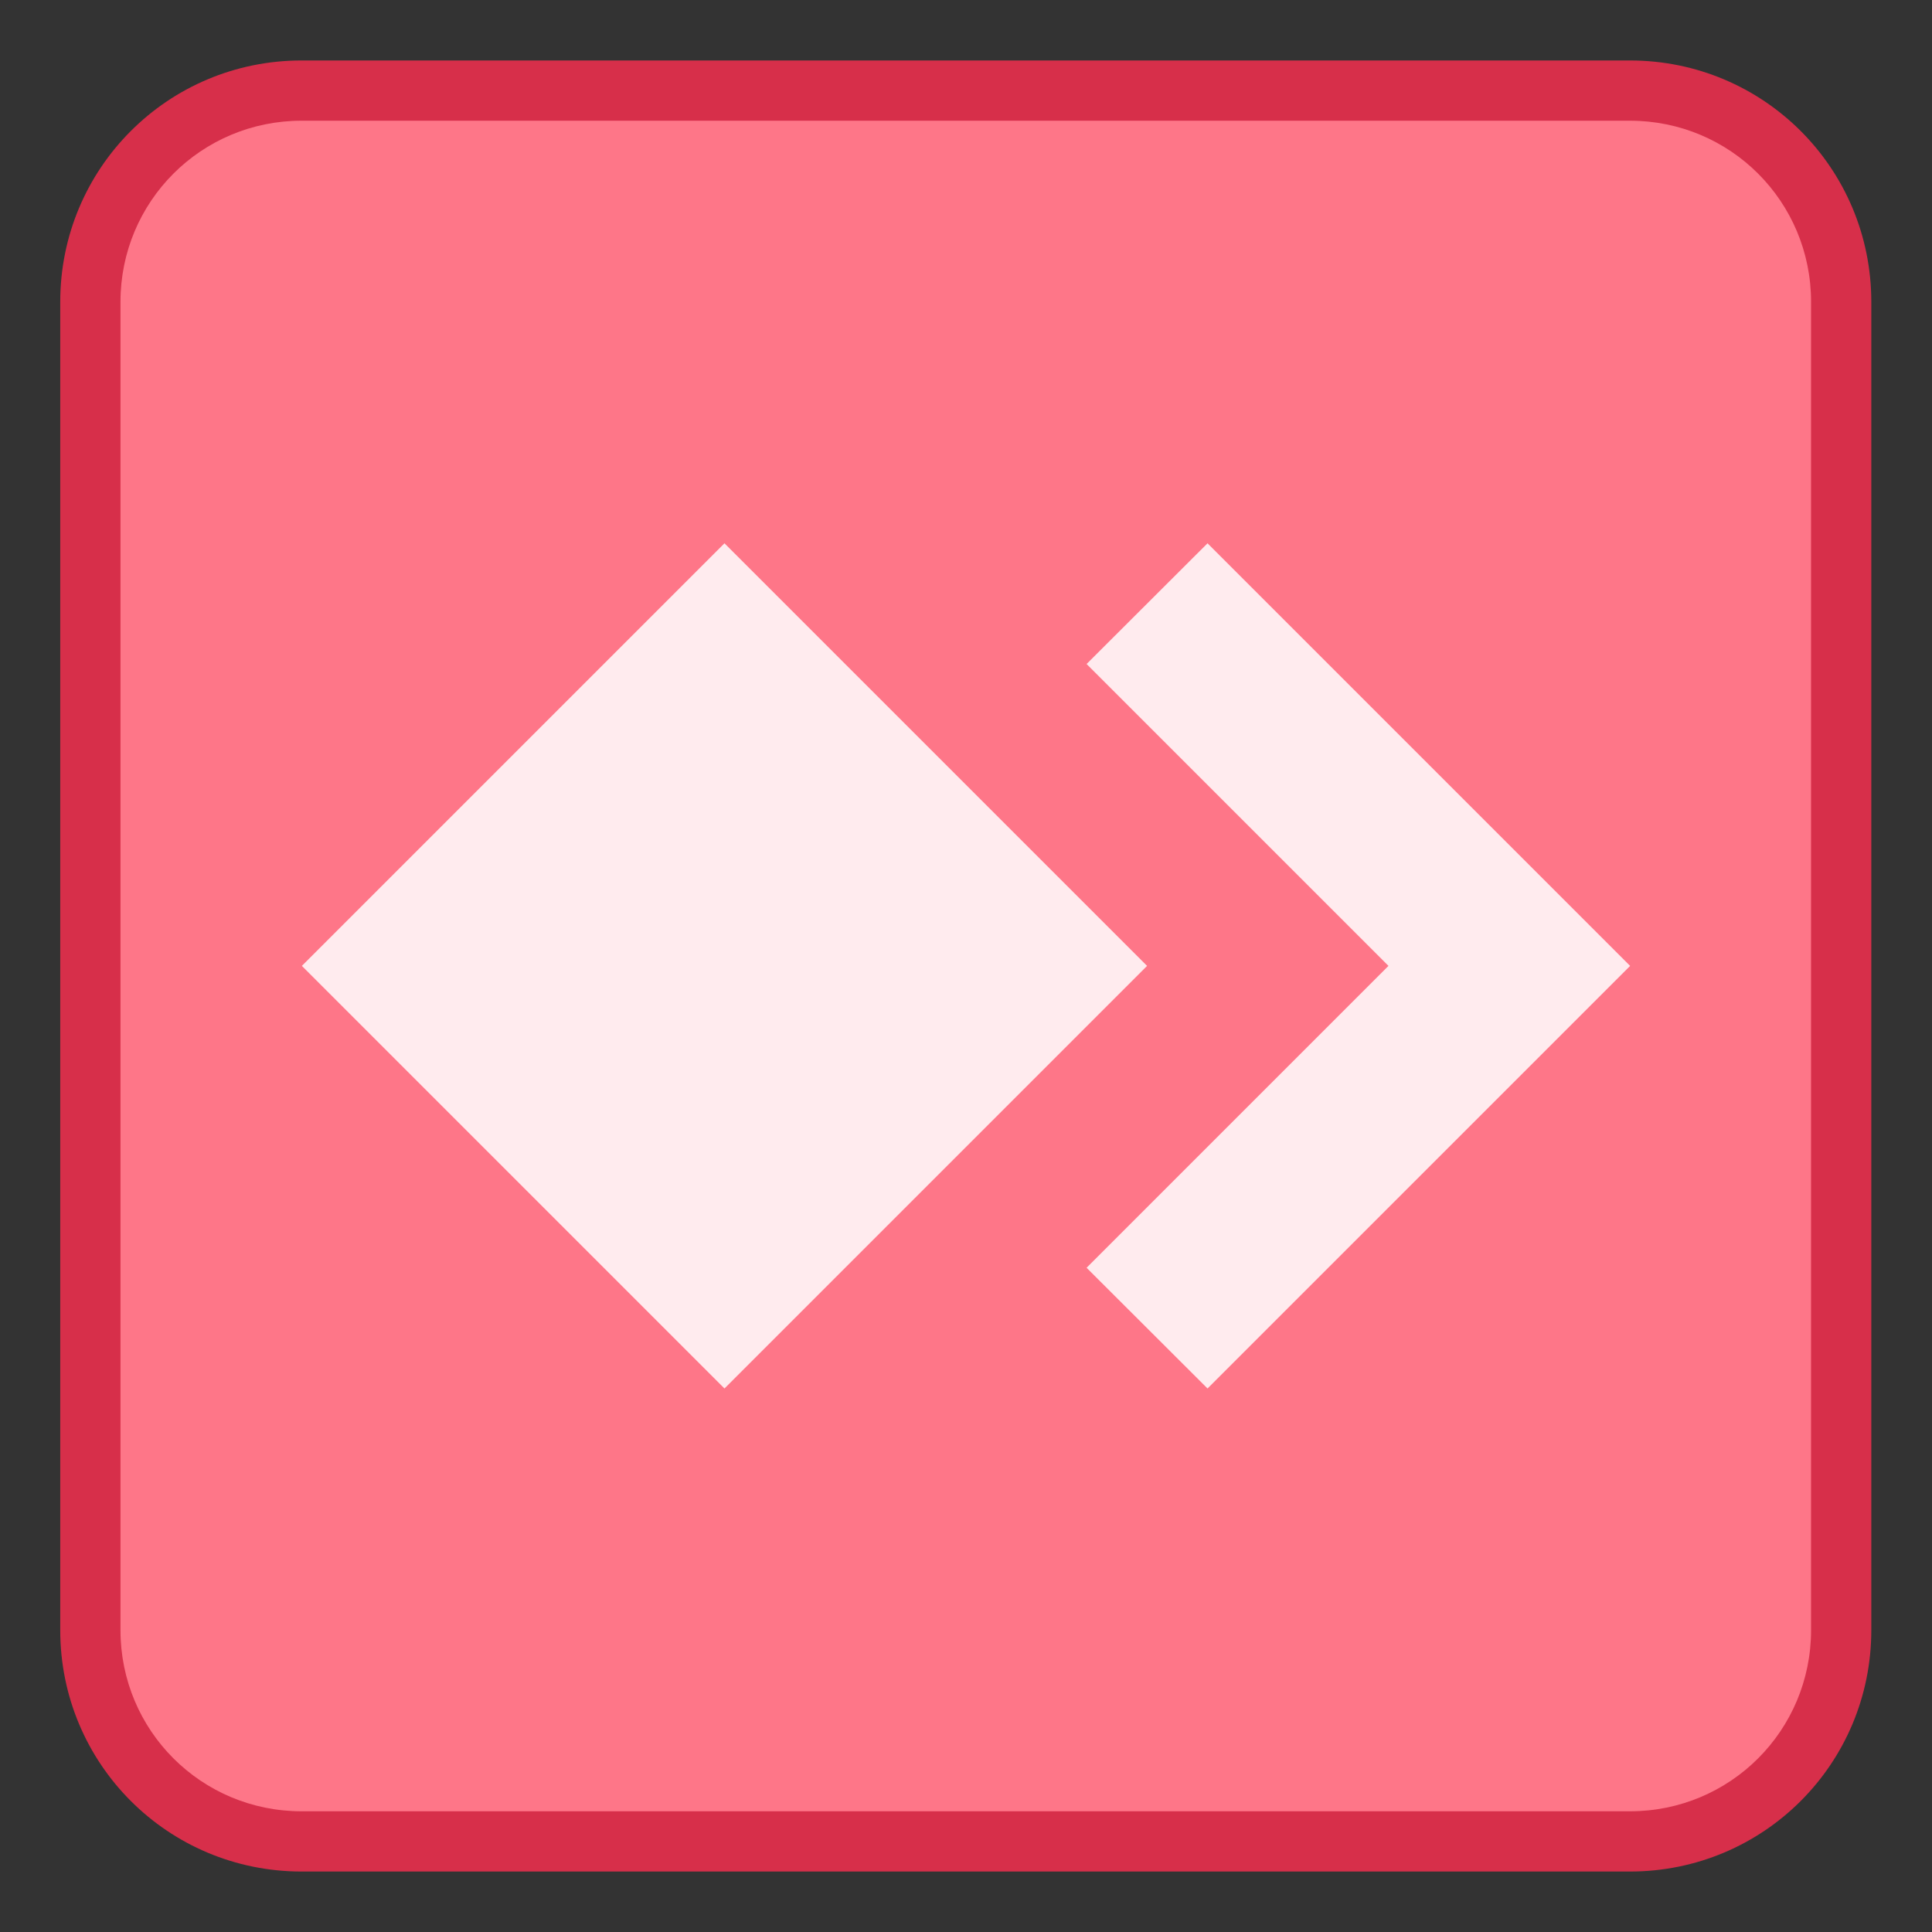 <?xml version="1.0" encoding="UTF-8" standalone="no"?>
<!-- Created with Inkscape (http://www.inkscape.org/) -->

<svg
   width="32"
   height="32"
   viewBox="0 0 8.467 8.467"
   version="1.1"
   id="svg6407"
   inkscape:version="1.2 (dc2aedaf03, 2022-05-15)"
   sodipodi:docname="Anydesk.svg"
   xml:space="preserve"
   xmlns:inkscape="http://www.inkscape.org/namespaces/inkscape"
   xmlns:sodipodi="http://sodipodi.sourceforge.net/DTD/sodipodi-0.dtd"
   xmlns="http://www.w3.org/2000/svg"
   xmlns:svg="http://www.w3.org/2000/svg"><rect x="0" y="0" width="8.467" height="8.467" fill="#333333" stroke="none"/><sodipodi:namedview
     id="namedview6409"
     pagecolor="#ffffff"
     bordercolor="#000000"
     borderopacity="0.25"
     inkscape:showpageshadow="false"
     inkscape:pageopacity="0.0"
     inkscape:pagecheckerboard="0"
     inkscape:deskcolor="#d1d1d1"
     inkscape:document-units="px"
     showgrid="true"
     inkscape:zoom="26.910887"
     inkscape:cx="19.768951"
     inkscape:cy="20.865162"
     inkscape:window-width="2160"
     inkscape:window-height="1337"
     inkscape:window-x="0"
     inkscape:window-y="0"
     inkscape:window-maximized="1"
     inkscape:current-layer="layer1"><inkscape:grid
       type="xygrid"
       id="grid9069" /></sodipodi:namedview><defs
     id="defs6404"><style
       type="text/css"
       id="current-color-scheme">
      .ColorScheme-Text {
        color:#122036;
      }
      </style><style
       type="text/css"
       id="current-color-scheme-2">
      .ColorScheme-Text {
        color:#122036;
      }
      </style><style
       type="text/css"
       id="current-color-scheme-6">
      .ColorScheme-Text {
        color:#122036;
      }
      </style><style
       id="current-color-scheme-53"
       type="text/css">
      .ColorScheme-Text {
        color:#122036;
      }
      </style><style
       type="text/css"
       id="current-color-scheme-5">
      .ColorScheme-Text {
        color:#122036;
      }
      </style><style
       type="text/css"
       id="current-color-scheme-2-7">
      .ColorScheme-Text {
        color:#122036;
      }
      </style><style
       type="text/css"
       id="current-color-scheme-1">
      .ColorScheme-Text {
        color:#122036;
      }
      </style><style
       id="current-color-scheme-10"
       type="text/css">
      .ColorScheme-Text {
        color:#122036;
      }
      </style><style
       type="text/css"
       id="current-color-scheme-0">
      .ColorScheme-Text {
        color:#122036;
      }
      </style><style
       type="text/css"
       id="current-color-scheme-26">
      .ColorScheme-Text {
        color:#122036;
      }
      </style></defs><g
     inkscape:label="Capa 1"
     inkscape:groupmode="layer"
     id="layer1"><g
       id="g9878"
       transform="translate(2.06,0.822)"><path
         inkscape:connector-curvature="0"
         style="fill:#d72f4a;fill-opacity:1;stroke:none;stroke-width:1.058;stroke-linecap:round;stroke-linejoin:round;stroke-miterlimit:4;stroke-dasharray:none;stroke-dashoffset:0;stroke-opacity:1"
         d="M -0.738,-0.557 H 5.083 c 0.586,0 1.058,0.472 1.058,1.058 V 6.322 c 0,0.586 -0.472,1.058 -1.058,1.058 h -5.821 c -0.586,0 -1.058,-0.472 -1.058,-1.058 V 0.501 c 0,-0.586 0.472,-1.058 1.058,-1.058 z"
         id="rect4556-1-8" /><path
         inkscape:connector-curvature="0"
         style="fill:#fe7688;fill-opacity:1;stroke:none;stroke-width:1.058;stroke-linecap:round;stroke-linejoin:round;stroke-miterlimit:4;stroke-dasharray:none;stroke-dashoffset:0;stroke-opacity:1"
         d="M -0.738,-0.293 H 5.083 c 0.44,0 0.794,0.354 0.794,0.794 V 6.322 c 0,0.44 -0.354,0.794 -0.794,0.794 h -5.821 c -0.44,0 -0.794,-0.354 -0.794,-0.794 V 0.501 c 0,-0.44 0.354,-0.794 0.794,-0.794 z"
         id="rect4556-9" /></g><path
       id="path10497"
       style="fill:#ffebee;fill-opacity:1;stroke-width:0.529;stroke-linecap:round;stroke-linejoin:round"
       d="M 3.175 2.381 L 1.323 4.233 L 3.175 6.085 L 5.027 4.233 L 3.175 2.381 z M 5.292 2.381 L 4.762 2.91 L 6.085 4.233 L 4.762 5.556 L 5.292 6.085 L 7.144 4.233 L 5.292 2.381 z " /></g></svg>
